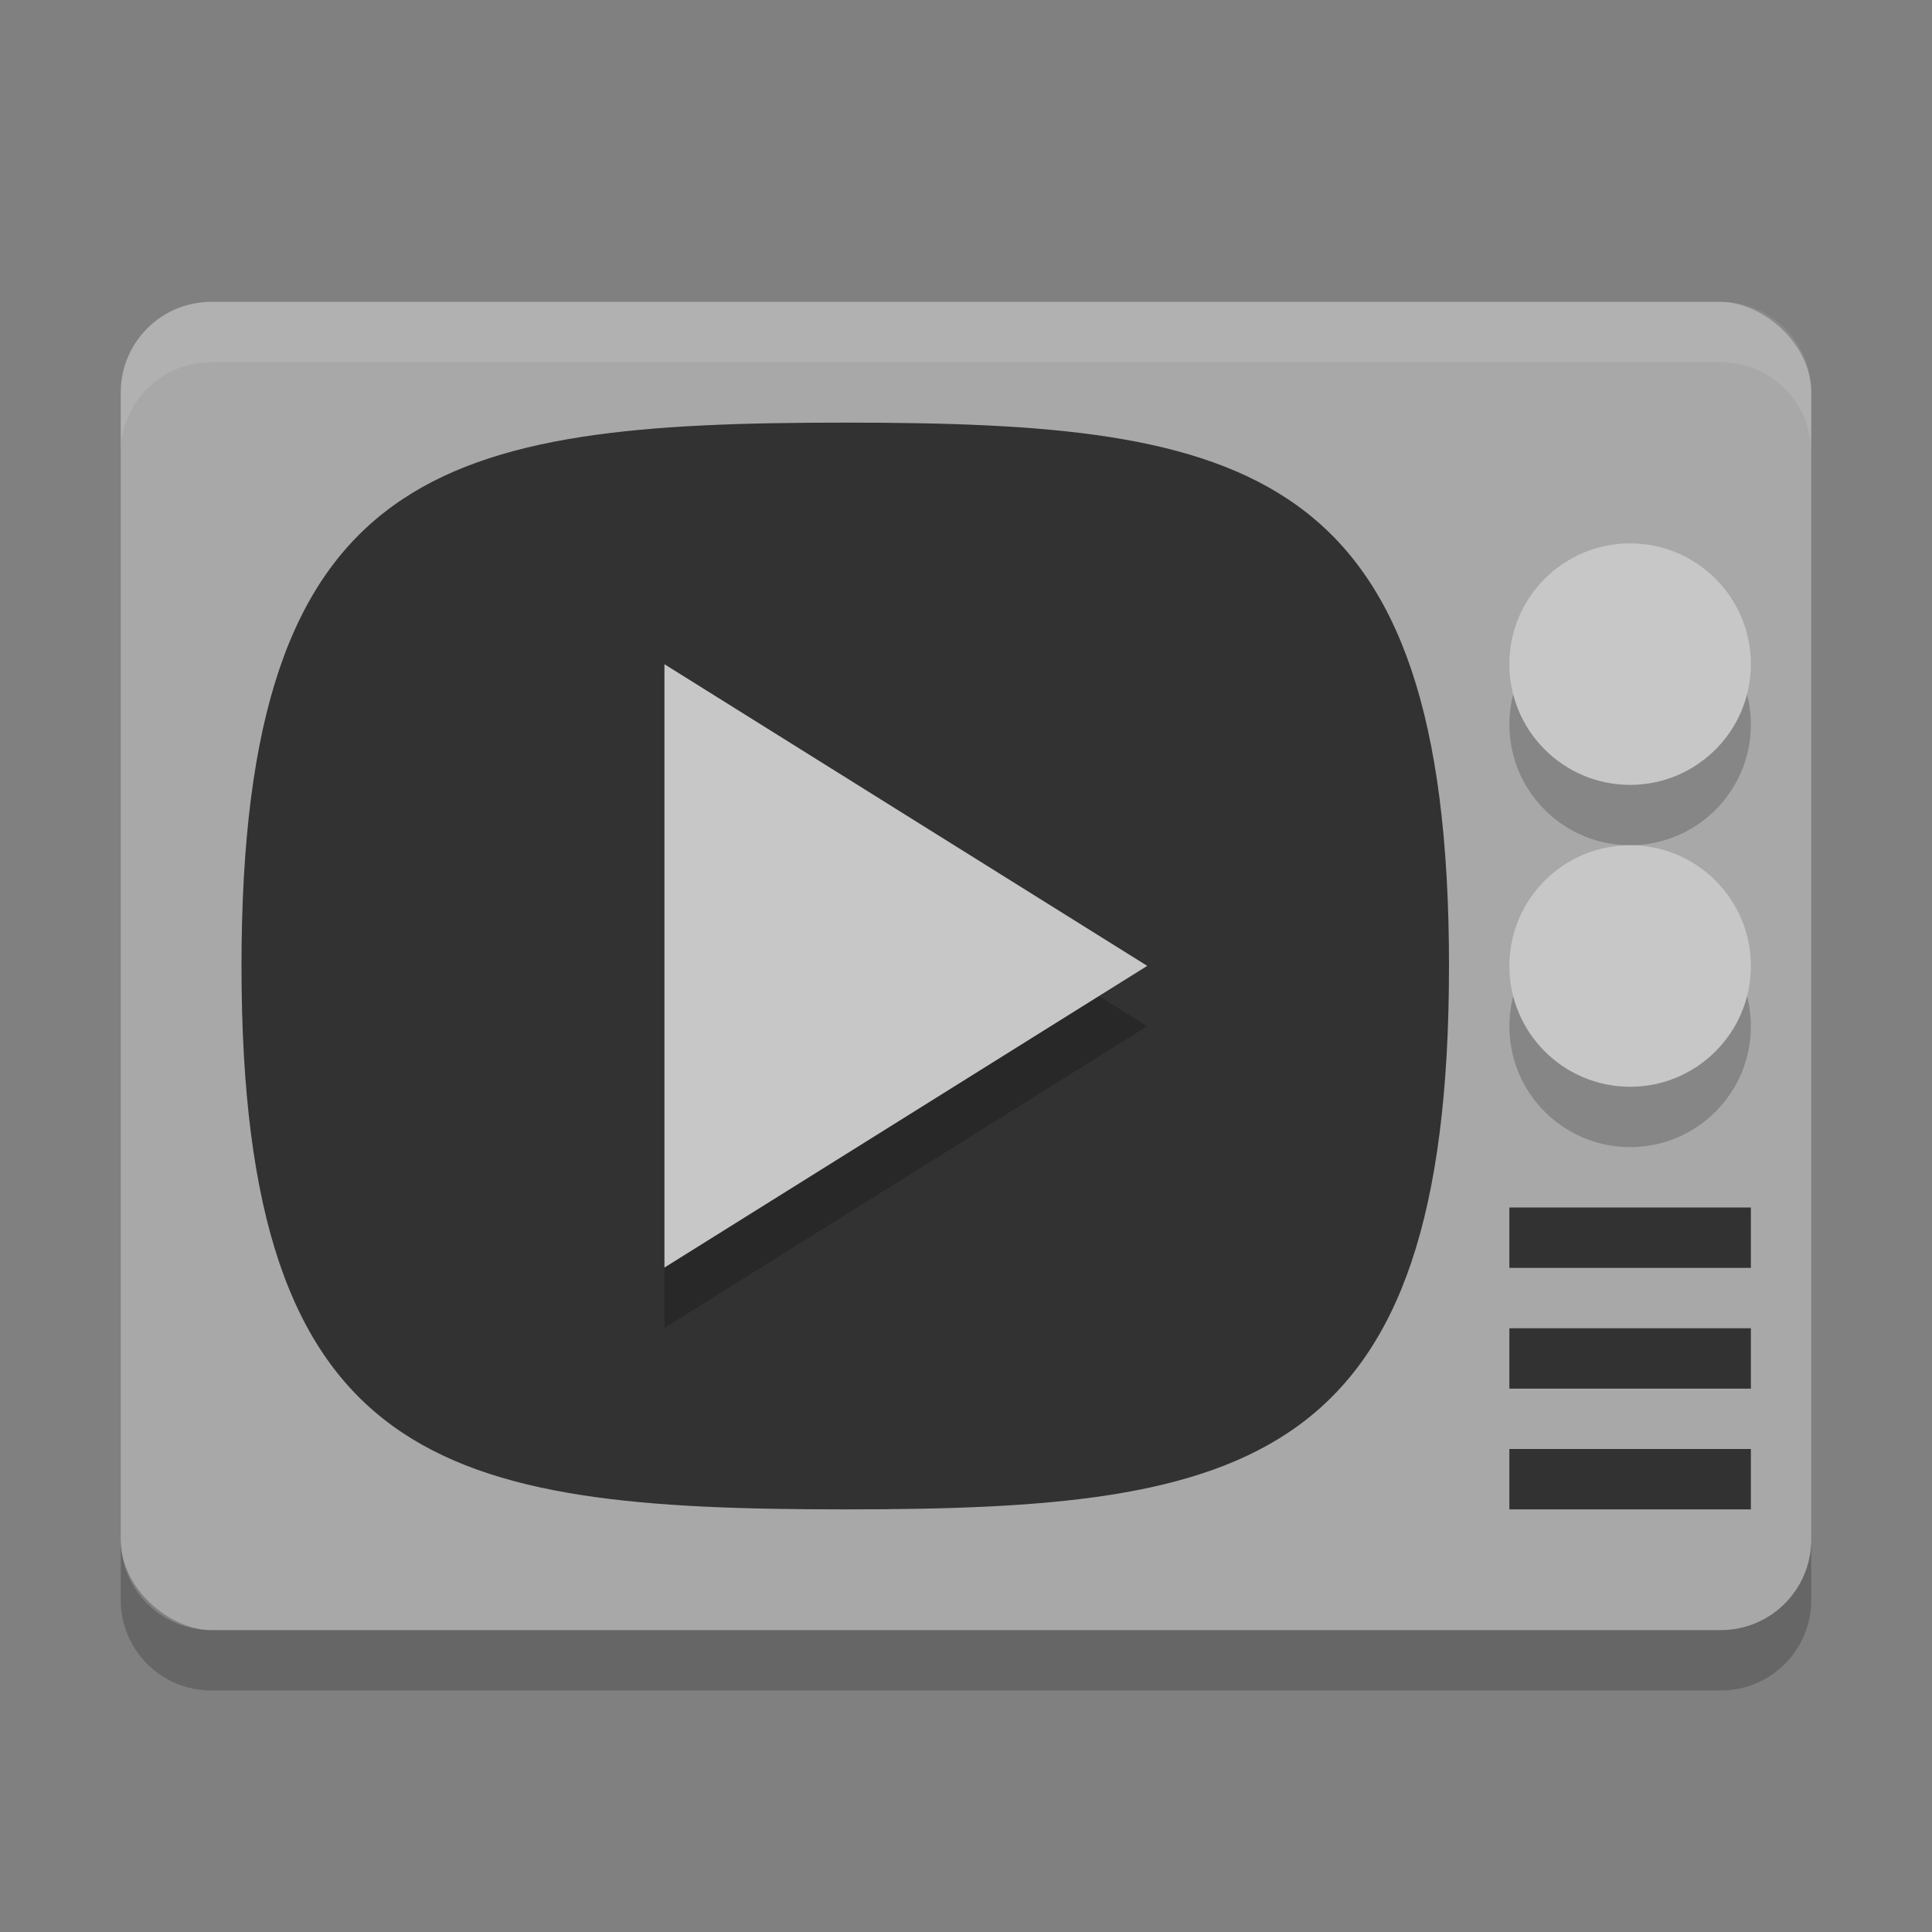 <svg xmlns="http://www.w3.org/2000/svg" width="32" height="32" version="1">
 <rect width="100%" height="100%" fill="#808080" stroke="none"/>
 <rect fill="#a8a8a8" width="22" height="28" x="-27" y="-30" rx="1.5" ry="1.5" transform="matrix(0,-1,-1,0,0,0)"/>
 <path fill="#fff" opacity=".1" d="m3.5 5c-0.831 0-1.5 0.669-1.5 1.5v1c0-0.831 0.669-1.5 1.5-1.5h25c0.831 0 1.5 0.669 1.5 1.5v-1c0-0.831-0.669-1.5-1.5-1.5h-25z"/>
 <path opacity=".2" d="m2 25.5v1c0 0.831 0.669 1.5 1.5 1.5h25c0.831 0 1.5-0.669 1.5-1.5v-1c0 0.831-0.669 1.5-1.5 1.5h-25c-0.831 0-1.5-0.669-1.5-1.5z"/>
 <path fill="#323232" d="m24 16c0-8.308-3.333-9-10-9-6.667 0-10 0.692-10 9 0 8.308 3.333 9 10 9 6.667 0 10-0.692 10-9z"/>
 <path fill="#323232" d="m25 20v1h4v-1h-4z"/>
 <path fill="#323232" d="m25 22v1h4v-1h-4z"/>
 <path fill="#323232" d="m25 24v1h4v-1h-4z"/>
 <g opacity=".2" transform="translate(0,1)">
  <circle cx="27" cy="11" r="2"/>
  <circle cx="27" cy="16" r="2"/>
 </g>
 <circle fill="#c7c7c7" cx="27" cy="11" r="2"/>
 <circle fill="#c7c7c7" cx="27" cy="16" r="2"/>
 <path opacity=".2" d="m-11.519 7.322-9.971 5.757-9.971 5.757v-23.026l9.971 5.757z" transform="matrix(.401 0 0 .434 23.621 13.82)"/>
 <path fill="#c7c7c7" d="m-11.519 7.322-9.971 5.757-9.971 5.757v-23.026l9.971 5.757z" transform="matrix(.401 0 0 .434 23.621 12.82)"/>
</svg>
